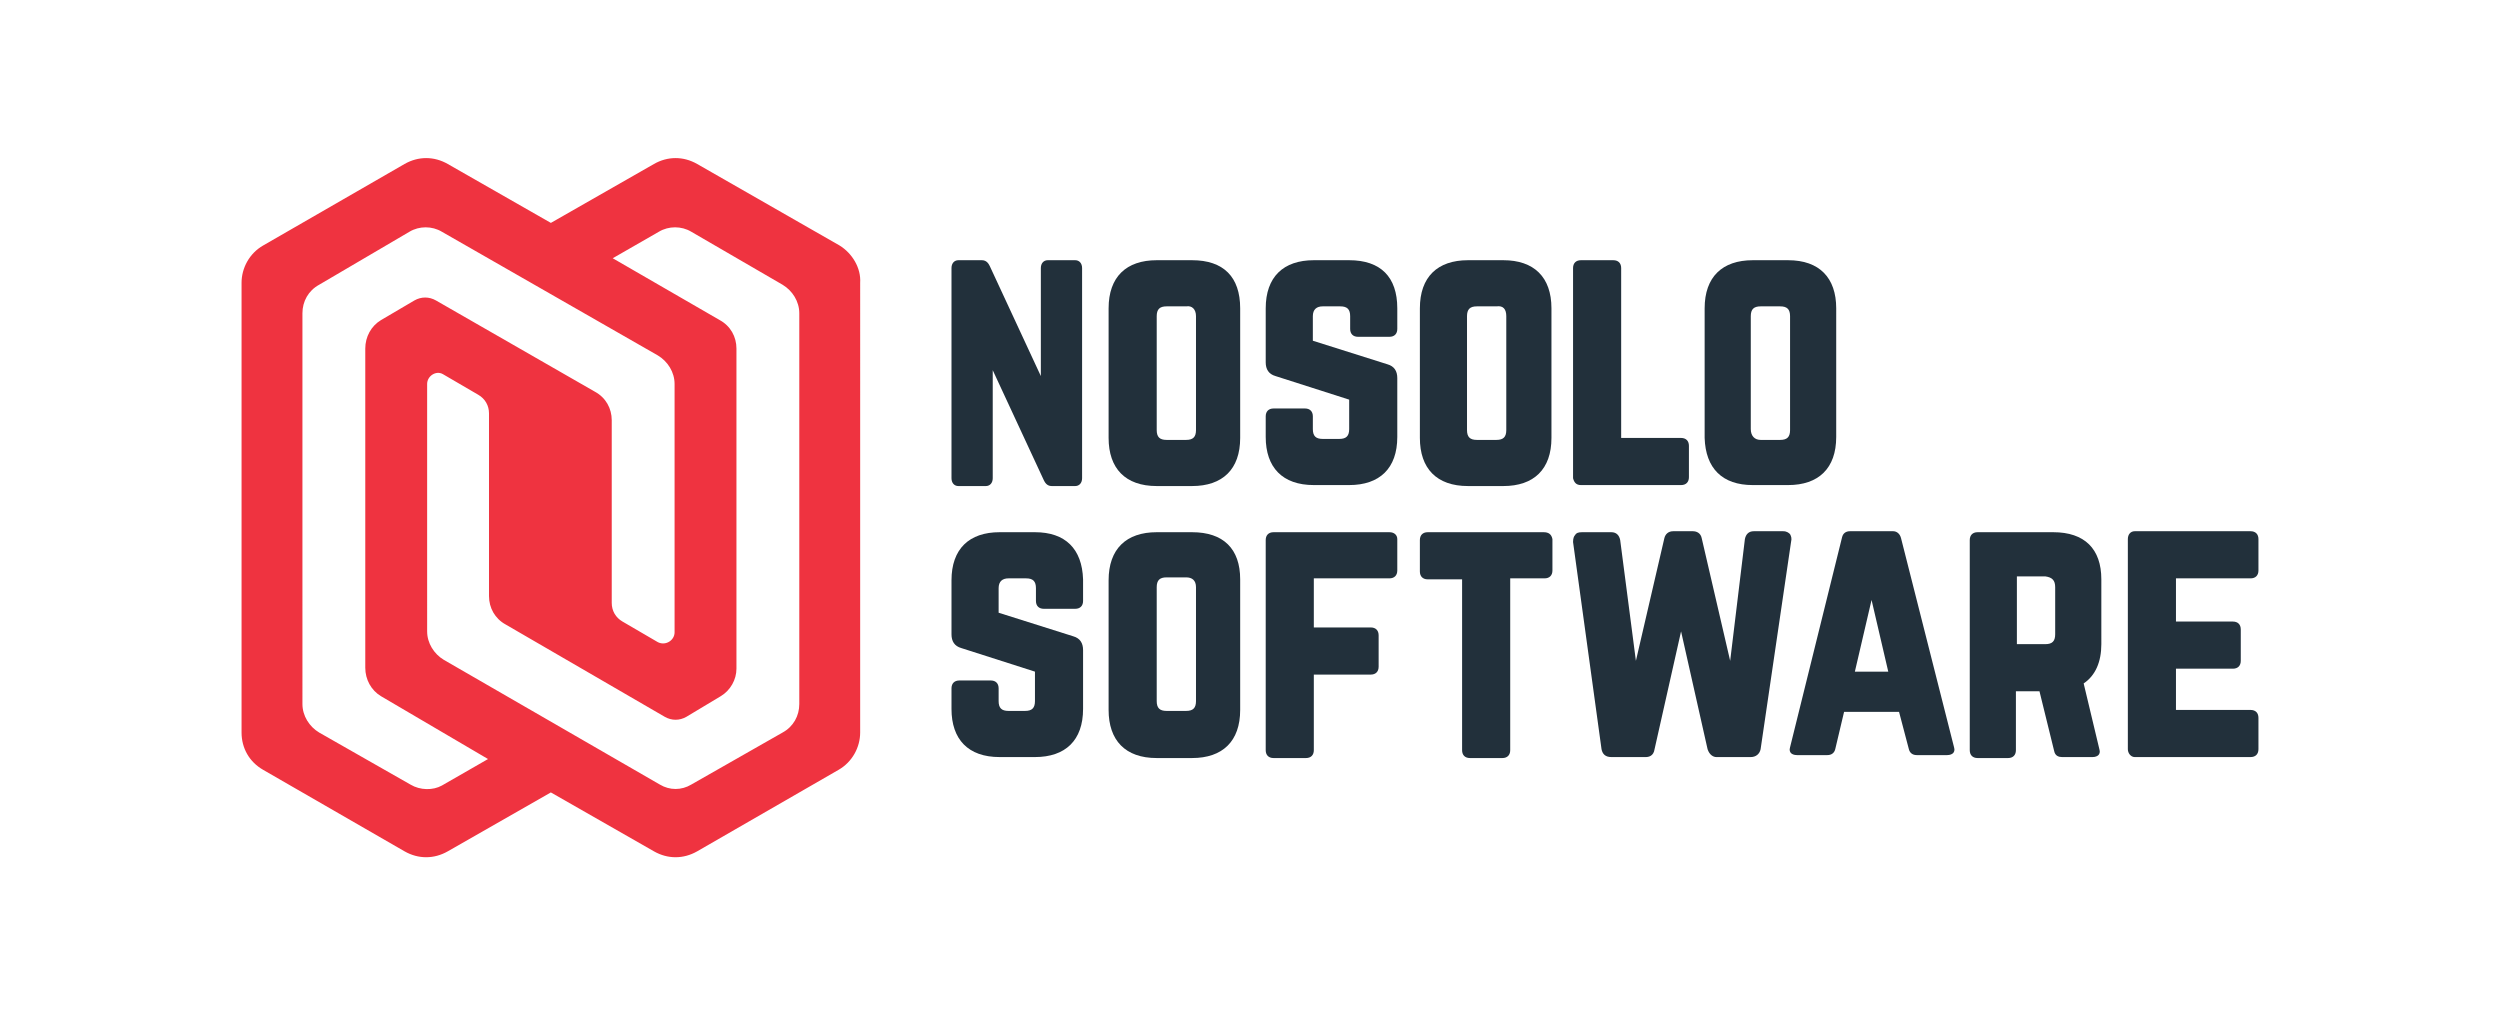 <?xml version="1.0" encoding="utf-8"?>
<!-- Generator: Adobe Illustrator 22.0.1, SVG Export Plug-In . SVG Version: 6.00 Build 0)  -->
<svg version="1.1" id="Capa_1" xmlns="http://www.w3.org/2000/svg" xmlns:xlink="http://www.w3.org/1999/xlink" x="0px" y="0px"
	 viewBox="0 0 254.6 103.6" style="enable-background:new 0 0 254.6 103.6;" xml:space="preserve">
<style type="text/css">
	.st0{fill:#22303B;}
	.st1{fill:#EF3340;}
</style>
<g>
	<g>
		<path class="st0" d="M109.5,26.5h-2.8c-0.4,0-0.7,0.3-0.7,0.8v11l-5.2-11.2c-0.1-0.2-0.3-0.6-0.8-0.6h-2.4c-0.4,0-0.7,0.3-0.7,0.8
			v21.4c0,0.5,0.3,0.8,0.7,0.8h2.8c0.4,0,0.7-0.3,0.7-0.8v-11l5.2,11.2c0.1,0.2,0.3,0.6,0.8,0.6h2.4c0.4,0,0.7-0.3,0.7-0.8V27.3
			C110.2,26.8,109.9,26.5,109.5,26.5z"/>
		<path class="st0" d="M121.4,26.5h-3.6c-3.1,0-4.9,1.7-4.9,4.9v13.2c0,3.1,1.7,4.9,4.9,4.9h3.6c3.1,0,4.9-1.7,4.9-4.9V31.4
			C126.3,28.2,124.6,26.5,121.4,26.5z M121.8,32.2v11.6c0,0.7-0.3,1-1,1h-2c-0.7,0-1-0.3-1-1V32.2c0-0.7,0.3-1,1-1h2
			C121.4,31.1,121.8,31.5,121.8,32.2z"/>
		<path class="st0" d="M137.4,26.5h-3.6c-3.1,0-4.9,1.7-4.9,4.9v5.5c0,0.7,0.3,1.2,1,1.4l7.5,2.4v3c0,0.7-0.3,1-1,1h-1.7
			c-0.7,0-1-0.3-1-1v-1.3c0-0.5-0.3-0.8-0.8-0.8h-3.2c-0.5,0-0.8,0.3-0.8,0.8v2.1c0,3.1,1.7,4.9,4.9,4.9h3.6c3.1,0,4.9-1.7,4.9-4.9
			v-6c0-0.7-0.3-1.2-1-1.4l-7.6-2.4v-2.5c0-0.7,0.4-1,1-1h1.8c0.7,0,1,0.3,1,1v1.3c0,0.5,0.3,0.8,0.8,0.8h3.2c0.5,0,0.8-0.3,0.8-0.8
			v-2.1C142.3,28.2,140.6,26.5,137.4,26.5z"/>
		<path class="st0" d="M153.1,26.5h-3.6c-3.1,0-4.9,1.7-4.9,4.9v13.2c0,3.1,1.7,4.9,4.9,4.9h3.6c3.1,0,4.9-1.7,4.9-4.9V31.4
			C158,28.2,156.2,26.5,153.1,26.5z M153.4,32.2v11.6c0,0.7-0.3,1-1,1h-2c-0.7,0-1-0.3-1-1V32.2c0-0.7,0.3-1,1-1h2
			C153.1,31.1,153.4,31.5,153.4,32.2z"/>
		<path class="st0" d="M161,49.4h10.2c0.5,0,0.8-0.3,0.8-0.8v-3.2c0-0.5-0.3-0.8-0.8-0.8h-6.1V27.3c0-0.5-0.3-0.8-0.8-0.8H161
			c-0.5,0-0.8,0.3-0.8,0.8v21.4C160.3,49.1,160.5,49.4,161,49.4z"/>
		<path class="st0" d="M178.5,49.4h3.6c3.1,0,4.9-1.7,4.9-4.9V31.4c0-3.1-1.7-4.9-4.9-4.9h-3.6c-3.1,0-4.9,1.7-4.9,4.9v13.2
			C173.7,47.7,175.4,49.4,178.5,49.4z M178.3,43.7V32.2c0-0.7,0.3-1,1-1h2c0.7,0,1,0.3,1,1v11.6c0,0.7-0.3,1-1,1h-2
			C178.7,44.8,178.3,44.4,178.3,43.7z"/>
		<path class="st0" d="M105.4,54.2h-3.6c-3.1,0-4.9,1.7-4.9,4.9v5.5c0,0.7,0.3,1.2,1,1.4l7.5,2.4v3c0,0.7-0.3,1-1,1h-1.7
			c-0.7,0-1-0.3-1-1v-1.3c0-0.5-0.3-0.8-0.8-0.8h-3.2c-0.5,0-0.8,0.3-0.8,0.8v2.1c0,3.1,1.7,4.9,4.9,4.9h3.6c3.1,0,4.9-1.7,4.9-4.9
			v-6c0-0.7-0.3-1.2-1-1.4l-7.6-2.4v-2.5c0-0.7,0.4-1,1-1h1.8c0.7,0,1,0.3,1,1v1.3c0,0.5,0.3,0.8,0.8,0.8h3.2c0.5,0,0.8-0.3,0.8-0.8
			V59C110.2,55.9,108.5,54.2,105.4,54.2z"/>
		<path class="st0" d="M121.4,54.2h-3.6c-3.1,0-4.9,1.7-4.9,4.9v13.2c0,3.1,1.7,4.9,4.9,4.9h3.6c3.1,0,4.9-1.7,4.9-4.9V59
			C126.3,55.9,124.6,54.2,121.4,54.2z M121.8,59.8v11.6c0,0.7-0.3,1-1,1h-2c-0.7,0-1-0.3-1-1V59.8c0-0.7,0.3-1,1-1h2
			C121.4,58.8,121.8,59.1,121.8,59.8z"/>
		<path class="st0" d="M141.5,54.2h-11.8c-0.5,0-0.8,0.3-0.8,0.8v21.4c0,0.5,0.3,0.8,0.8,0.8h3.3c0.5,0,0.8-0.3,0.8-0.8v-7.7h5.8
			c0.5,0,0.8-0.3,0.8-0.8v-3.2c0-0.5-0.3-0.8-0.8-0.8h-5.8v-5h7.7c0.5,0,0.8-0.3,0.8-0.8v-3.2C142.3,54.5,142,54.2,141.5,54.2z"/>
		<path class="st0" d="M157.2,54.2h-11.8c-0.5,0-0.8,0.3-0.8,0.8v3.2c0,0.5,0.3,0.8,0.8,0.8h3.5v17.4c0,0.5,0.3,0.8,0.8,0.8h3.3
			c0.5,0,0.8-0.3,0.8-0.8V58.9h3.5c0.5,0,0.8-0.3,0.8-0.8v-3.2C158,54.4,157.7,54.2,157.2,54.2z"/>
		<path class="st0" d="M182.3,54.4c-0.1-0.1-0.3-0.3-0.7-0.3h-3c-0.5,0-0.8,0.3-0.9,0.8l-1.5,12.4l-2.9-12.5
			c-0.1-0.5-0.5-0.7-0.9-0.7h-2c-0.5,0-0.8,0.3-0.9,0.7l-2.9,12.5L165,55c-0.1-0.5-0.4-0.8-0.9-0.8h-3c-0.4,0-0.6,0.1-0.7,0.3
			c-0.1,0.1-0.2,0.3-0.2,0.7l2.9,21.1c0.1,0.5,0.4,0.8,1,0.8h3.5c0.3,0,0.8-0.1,0.9-0.8l2.7-12l2.7,12c0.2,0.6,0.6,0.8,0.9,0.8h3.5
			c0.5,0,0.9-0.3,1-0.8l3.1-21.1C182.5,54.8,182.4,54.6,182.3,54.4z"/>
		<path class="st0" d="M193.6,54.8c-0.1-0.4-0.4-0.7-0.8-0.7h-4.4c-0.4,0-0.7,0.2-0.8,0.6l-5.3,21.4c-0.1,0.3,0,0.5,0.1,0.6
			s0.3,0.2,0.6,0.2h3.1c0.4,0,0.7-0.2,0.8-0.6l0.9-3.8h5.6l1,3.8c0.1,0.4,0.4,0.6,0.8,0.6h3.1c0.3,0,0.5-0.1,0.6-0.2
			s0.2-0.3,0.1-0.6L193.6,54.8z M192.3,68.4h-3.4l1.7-7.3L192.3,68.4z"/>
		<path class="st0" d="M209.1,54.2h-7.7c-0.5,0-0.8,0.3-0.8,0.8v21.4c0,0.5,0.3,0.8,0.8,0.8h3.1c0.5,0,0.8-0.3,0.8-0.8v-6h2.4
			l1.5,6.1c0.1,0.5,0.5,0.6,0.8,0.6h3.1c0.3,0,0.5-0.1,0.6-0.2s0.2-0.3,0.1-0.6l-1.6-6.7c1.2-0.8,1.8-2.2,1.8-4V59
			C214,55.9,212.3,54.2,209.1,54.2z M209.3,59.8v4.8c0,0.7-0.3,1-1,1h-2.9v-6.9h2.9C209,58.8,209.3,59.1,209.3,59.8z"/>
		<path class="st0" d="M229.2,58.9c0.5,0,0.8-0.3,0.8-0.8v-3.2c0-0.5-0.3-0.8-0.8-0.8h-11.8c-0.4,0-0.7,0.3-0.7,0.8v21.4
			c0,0.4,0.3,0.8,0.7,0.8h11.8c0.5,0,0.8-0.3,0.8-0.8v-3.2c0-0.5-0.3-0.8-0.8-0.8h-7.6v-4.2h5.8c0.5,0,0.8-0.3,0.8-0.8v-3.2
			c0-0.5-0.3-0.8-0.8-0.8h-5.8v-4.4C221.6,58.9,229.2,58.9,229.2,58.9z"/>
	</g>
	<path class="st1" d="M85.5,25L71,16.7c-1.4-0.8-3-0.8-4.4,0l-10.5,6l-10.5-6c-1.4-0.8-3-0.8-4.4,0L26.8,25
		c-1.4,0.8-2.2,2.3-2.2,3.8v45.8c0,1.6,0.8,3,2.2,3.8l14.4,8.3c1.4,0.8,3,0.8,4.4,0l10.5-6l10.5,6c1.4,0.8,3,0.8,4.4,0l14.4-8.3
		c1.4-0.8,2.2-2.3,2.2-3.8V28.8C87.7,27.3,86.8,25.8,85.5,25z M41.8,79.9l-9.3-5.3c-1-0.6-1.7-1.7-1.7-2.9V31.9
		c0-1.2,0.6-2.3,1.7-2.9l9.2-5.4c1-0.6,2.3-0.6,3.3,0l22,12.6c1,0.6,1.7,1.7,1.7,2.9v25.3c0,0.8-0.9,1.4-1.7,1l-3.6-2.1
		c-0.7-0.4-1.1-1.1-1.1-1.9V42.8c0-1.2-0.6-2.3-1.7-2.9l-16.2-9.3c-0.7-0.4-1.5-0.4-2.2,0l-3.4,2c-1,0.6-1.6,1.7-1.6,2.9V68
		c0,1.2,0.6,2.3,1.6,2.9l10.9,6.4L45,80C44.1,80.5,42.8,80.5,41.8,79.9z M67.2,79.9l-22-12.7c-1-0.6-1.7-1.7-1.7-2.9V39.1
		c0-0.8,0.9-1.4,1.6-1l3.6,2.1c0.7,0.4,1.1,1.1,1.1,1.9v18.6c0,1.2,0.6,2.3,1.7,2.9L67.7,73c0.7,0.4,1.5,0.4,2.2,0l3.5-2.1
		c1-0.6,1.6-1.7,1.6-2.8V35.5c0-1.2-0.6-2.3-1.7-2.9l-10.9-6.3l4.7-2.7c1-0.6,2.3-0.6,3.3,0l9.3,5.4c1,0.6,1.7,1.7,1.7,2.9v39.8
		c0,1.2-0.6,2.3-1.7,2.9l-9.3,5.3C69.4,80.5,68.2,80.5,67.2,79.9z"/>
</g>
</svg>
